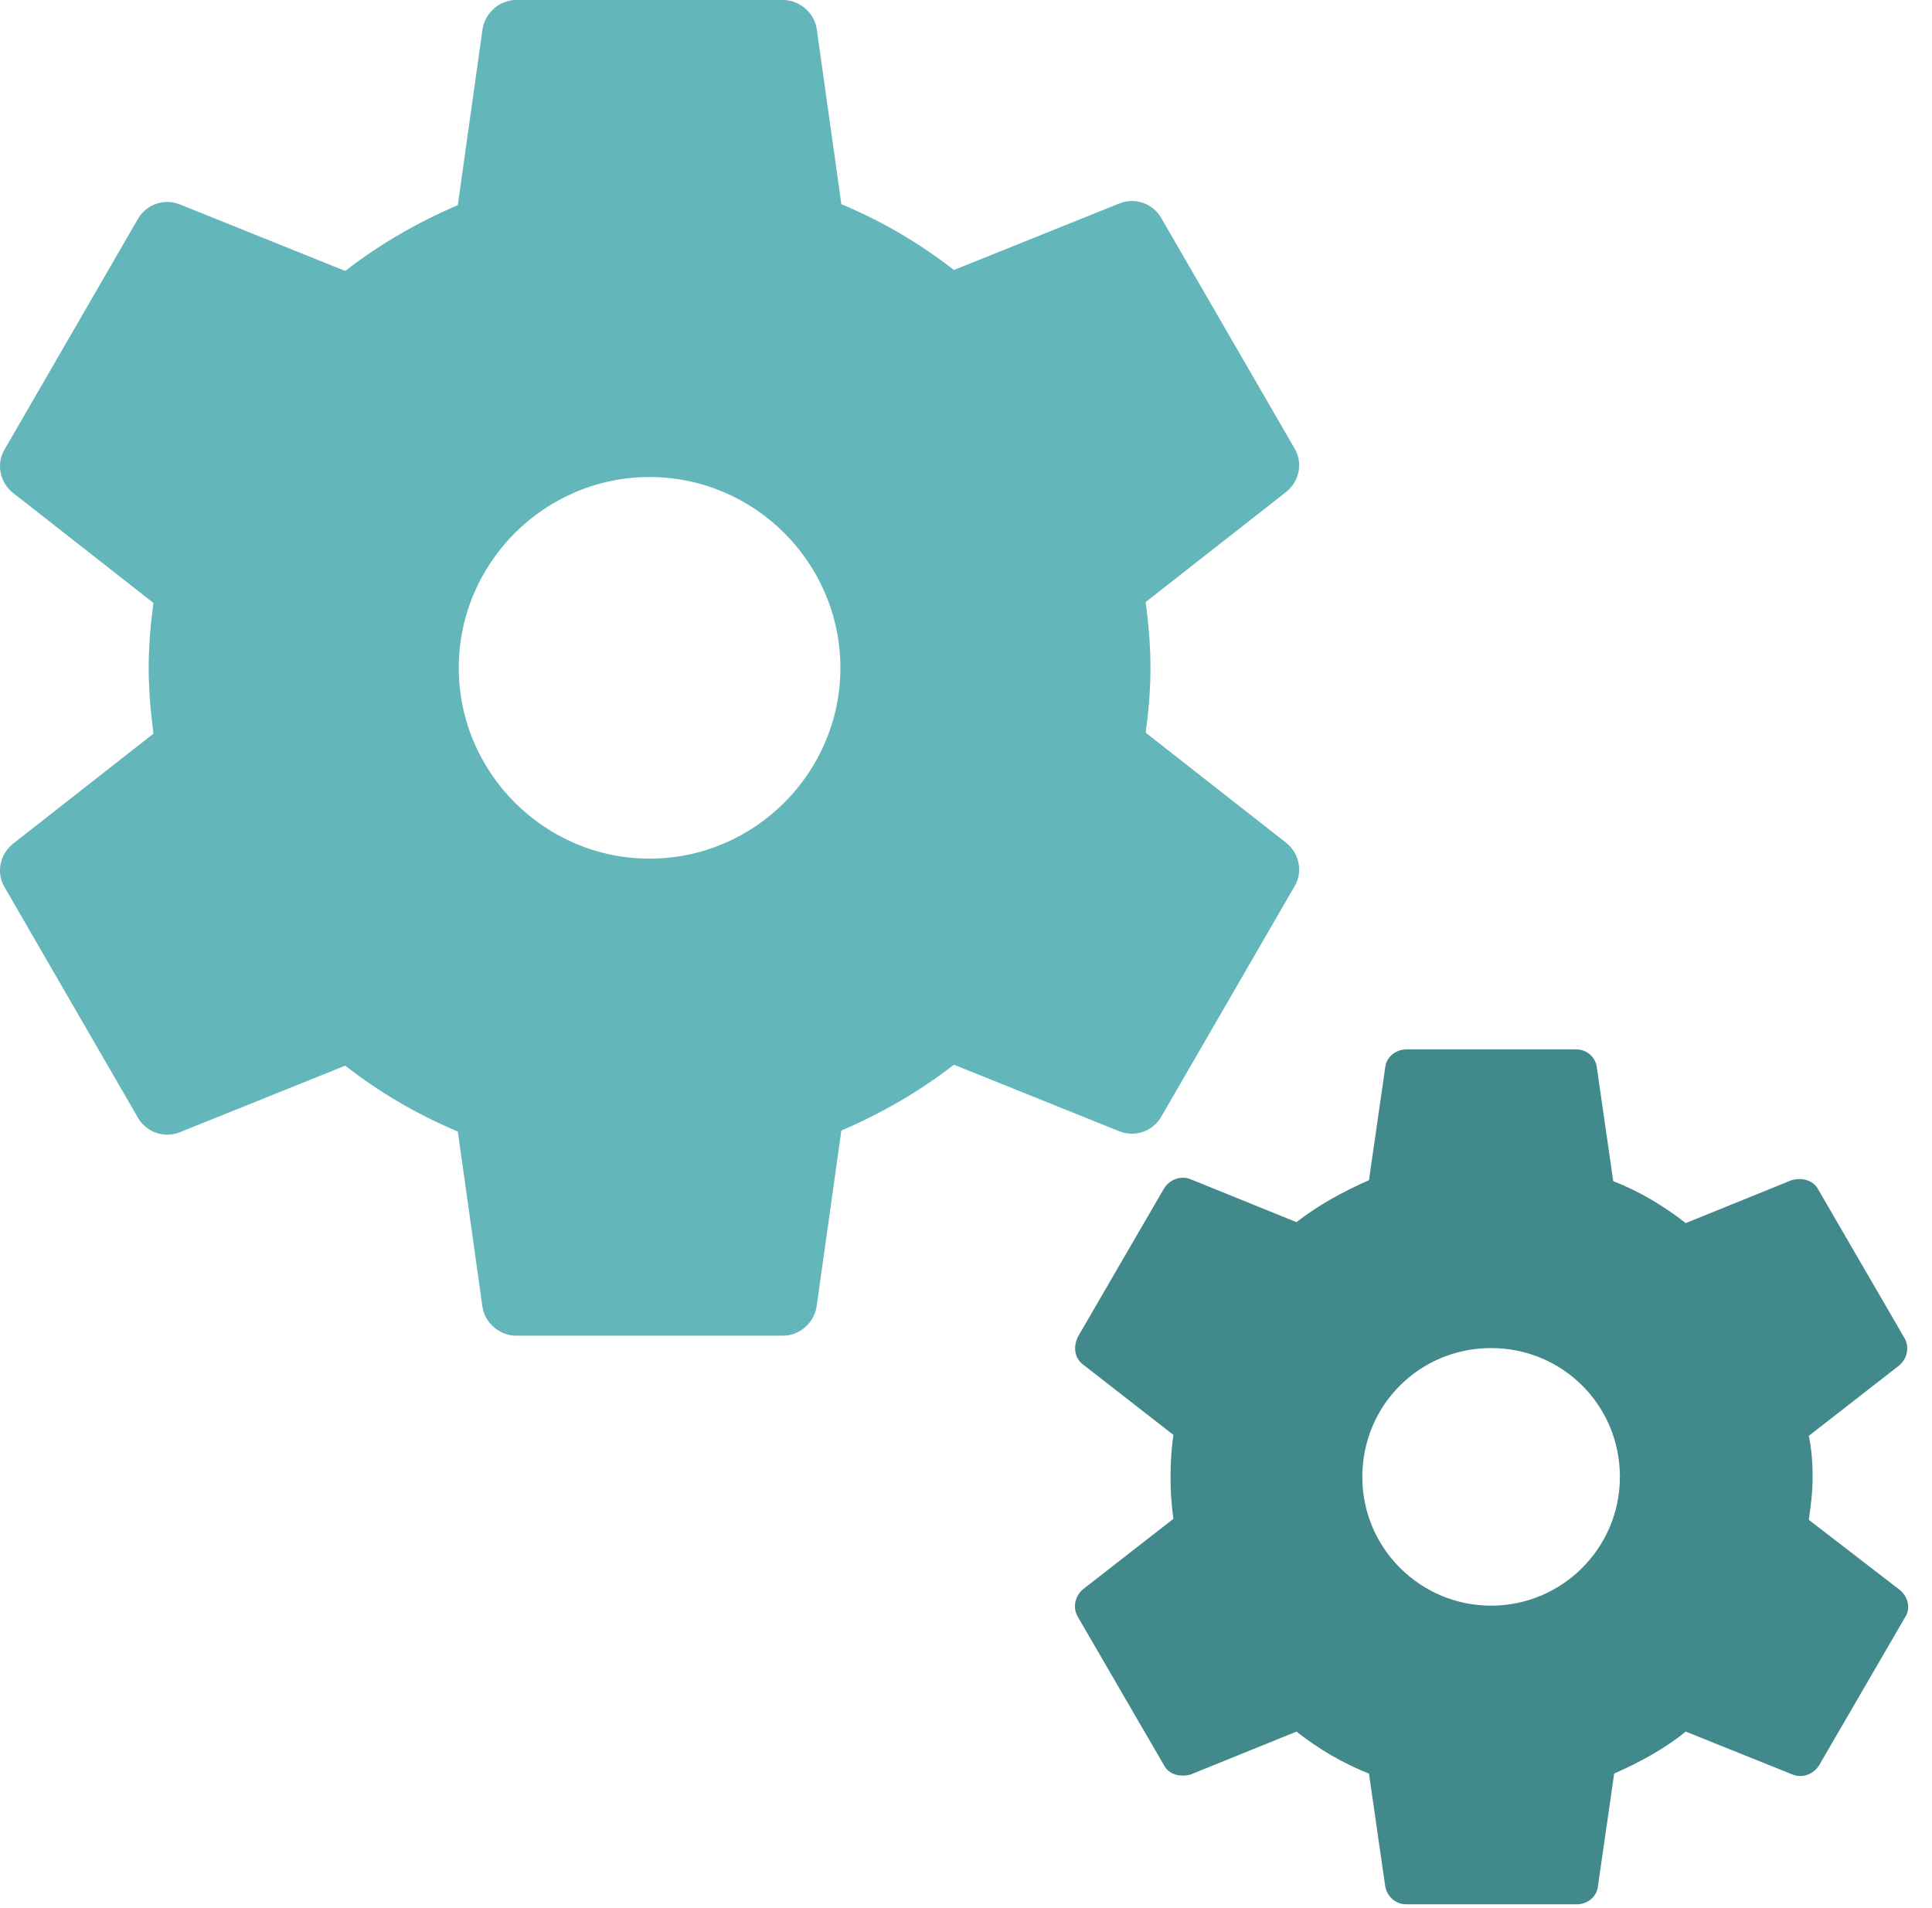 <svg width="81" height="80" viewBox="0 0 81 80" fill="none" xmlns="http://www.w3.org/2000/svg">
<path d="M48.674 46.84L54.274 37.16C54.634 36.56 54.474 35.8 53.954 35.36L48.034 30.72C48.154 29.84 48.234 28.92 48.234 28C48.234 27.08 48.154 26.16 48.034 25.24L53.954 20.6C54.474 20.16 54.634 19.4 54.274 18.8L48.674 9.12C48.314 8.52 47.594 8.28 46.954 8.52L39.994 11.32C38.554 10.2 36.994 9.28 35.274 8.56L34.234 1.16C34.114 0.52 33.514 0 32.834 0H21.634C20.954 0 20.354 0.52 20.234 1.2L19.194 8.6C17.514 9.32 15.914 10.24 14.474 11.36L7.514 8.56C6.874 8.32 6.154 8.56 5.794 9.16L0.194 18.84C-0.166 19.44 -0.006 20.2 0.514 20.64L6.434 25.28C6.314 26.16 6.234 27.08 6.234 28C6.234 28.92 6.314 29.84 6.434 30.76L0.514 35.4C-0.006 35.84 -0.166 36.6 0.194 37.2L5.794 46.88C6.154 47.48 6.874 47.72 7.514 47.48L14.474 44.68C15.914 45.8 17.474 46.72 19.194 47.44L20.234 54.84C20.354 55.48 20.954 56 21.634 56H32.834C33.514 56 34.114 55.48 34.234 54.8L35.274 47.4C36.954 46.68 38.554 45.76 39.994 44.64L46.954 47.44C47.594 47.68 48.314 47.44 48.674 46.84ZM27.234 36C22.834 36 19.234 32.4 19.234 28C19.234 23.6 22.834 20 27.234 20C31.634 20 35.234 23.6 35.234 28C35.234 32.4 31.634 36 27.234 36Z" fill="#63B6B9"/>
<path d="M79.675 66.68L75.835 63.72C75.915 63.16 75.995 62.56 75.995 61.96C75.995 61.36 75.955 60.76 75.835 60.2L79.635 57.24C79.955 56.96 80.075 56.48 79.835 56.08L76.235 49.88C76.035 49.48 75.555 49.36 75.115 49.48L70.675 51.28C69.755 50.56 68.755 49.96 67.635 49.52L66.955 44.8C66.915 44.32 66.515 44 66.115 44H58.955C58.515 44 58.115 44.32 58.075 44.76L57.395 49.48C56.315 49.96 55.275 50.52 54.355 51.24L49.915 49.44C49.515 49.28 49.035 49.44 48.795 49.84L45.195 56.04C44.995 56.44 45.035 56.92 45.395 57.2L49.195 60.16C49.115 60.72 49.075 61.32 49.075 61.92C49.075 62.52 49.115 63.12 49.195 63.68L45.395 66.64C45.075 66.92 44.955 67.4 45.195 67.8L48.795 74C48.995 74.4 49.475 74.52 49.915 74.4L54.355 72.6C55.275 73.32 56.275 73.92 57.395 74.36L58.075 79.08C58.155 79.52 58.515 79.84 58.955 79.84H66.115C66.555 79.84 66.955 79.52 66.995 79.08L67.675 74.36C68.755 73.88 69.795 73.32 70.675 72.6L75.155 74.4C75.555 74.56 76.035 74.4 76.275 74L79.875 67.8C80.115 67.44 79.995 66.96 79.675 66.68ZM62.515 67.32C59.555 67.32 57.115 64.92 57.115 61.92C57.115 58.92 59.515 56.52 62.515 56.52C65.515 56.52 67.915 58.92 67.915 61.92C67.915 64.92 65.475 67.32 62.515 67.32Z" fill="#42898B"/>
</svg>
